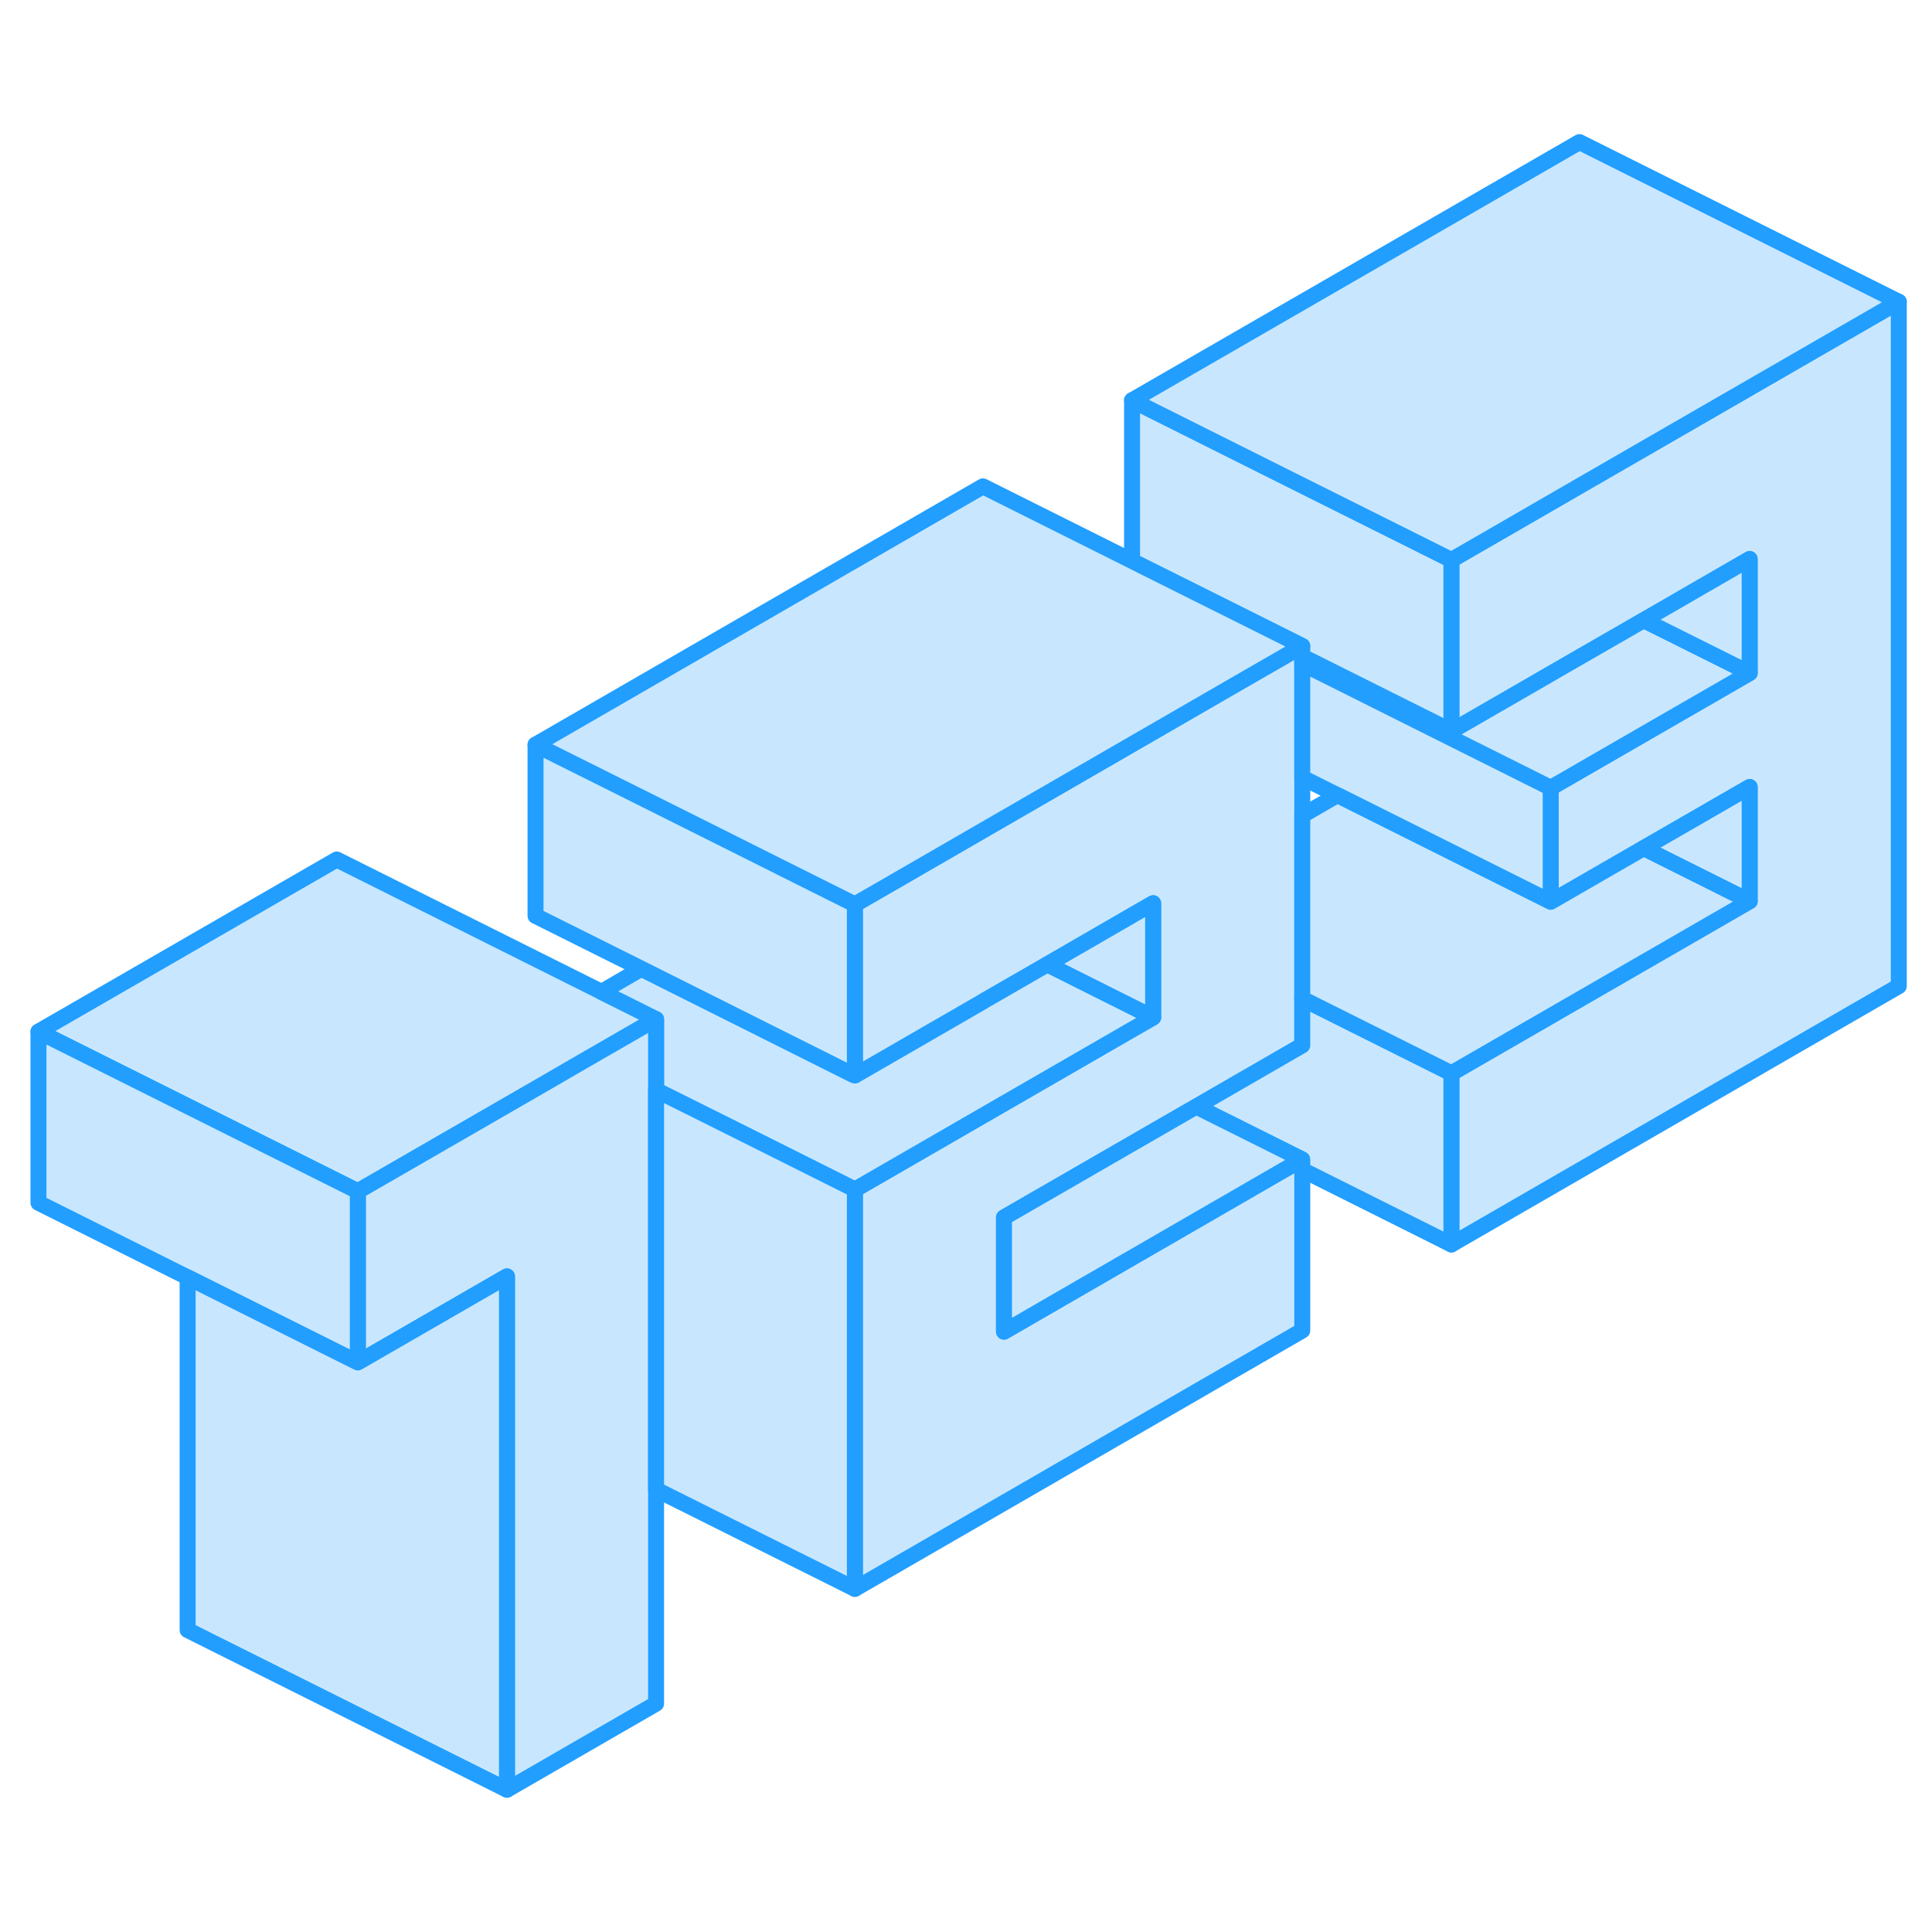 <svg width="48" height="48" viewBox="0 0 121 108" fill="#c8e7ff" xmlns="http://www.w3.org/2000/svg" stroke-width="1px" stroke-linecap="round" stroke-linejoin="round"><path d="M81.56 33.96V58.97L74.93 62.8L74.32 63.15L62.88 69.75V76.9L80.95 66.46L81.56 66.11V76.83L53.54 93.01V68L61.56 63.37L68.3 59.48L70.9 57.98L72.22 57.22V50.07L71 50.77L70.9 50.83L65.59 53.9L61.67 56.16L61.56 56.23L53.54 60.86V50.14L55.64 48.93L61.56 45.51L77.12 36.52L80.54 34.55L80.95 34.31L81.56 33.96Z" stroke="#229EFF" stroke-linejoin="round"/><path d="M118.92 12.4V55.26L90.9 71.44V60.72L109.58 49.94V42.79L102.94 46.62L97.12 49.98V42.84L98.92 41.8L109.58 35.65V28.51L102.95 32.34L98.92 34.66L90.9 39.29V28.57L93 27.36L98.92 23.94L118.92 12.4Z" stroke="#229EFF" stroke-linejoin="round"/><path d="M53.43 60.81L53.54 60.86V60.74L53.43 60.81Z" stroke="#229EFF" stroke-linejoin="round"/><path d="M41.09 57.33L36.96 59.71L33.54 61.69L22.41 68.11L21.09 67.45L2.41 58.11L21.09 47.33L37.67 55.62L41.09 57.33Z" stroke="#229EFF" stroke-linejoin="round"/><path d="M72.22 50.07V57.22L70.9 56.56L65.59 53.9L70.9 50.83L71 50.77L72.22 50.07Z" stroke="#229EFF" stroke-linejoin="round"/><path d="M72.22 57.22L70.9 57.98L68.3 59.48L61.56 63.37L53.54 68L46.81 64.63L42.88 62.67L41.09 61.78V57.33L37.67 55.62L40.17 54.17L46.8 57.49L53.43 60.81L53.54 60.86L61.56 56.23L61.67 56.16L65.59 53.9L70.9 56.56L72.22 57.22Z" stroke="#229EFF" stroke-linejoin="round"/><path d="M53.54 50.14V60.74L53.43 60.81L46.8 57.49L40.17 54.17L33.54 50.86V40.14L43.49 45.11L50.12 48.43L53.54 50.14Z" stroke="#229EFF" stroke-linejoin="round"/><path d="M97.12 42.84V49.98L93.7 48.27L83.76 43.3L81.56 42.2V35.06L83.75 36.15L89.58 39.07L97.12 42.84Z" stroke="#229EFF" stroke-linejoin="round"/><path d="M90.9 28.57V39.29L89.58 38.63L84.16 35.92L81.56 34.62V33.96L78.14 32.25L71.51 28.94L70.9 28.63V18.57L80.85 23.55L87.48 26.86L90.9 28.57Z" stroke="#229EFF" stroke-linejoin="round"/><path d="M118.92 12.4L98.92 23.94L93 27.36L90.9 28.57L87.48 26.86L80.85 23.55L70.9 18.57L98.92 2.4L118.92 12.4Z" stroke="#229EFF" stroke-linejoin="round"/><path d="M81.56 33.96L80.95 34.31L80.54 34.55L77.12 36.52L61.56 45.51L55.64 48.93L53.54 50.14L50.12 48.43L43.49 45.11L33.54 40.14L61.56 23.96L70.9 28.63L71.51 28.94L78.14 32.25L81.56 33.96Z" stroke="#229EFF" stroke-linejoin="round"/><path d="M41.09 57.33V100.2L31.75 105.59V73.44L22.41 78.83V68.11L33.54 61.69L36.96 59.71L41.09 57.33Z" stroke="#229EFF" stroke-linejoin="round"/><path d="M22.41 68.11V78.83L21.09 78.17L11.75 73.5L2.41 68.83V58.11L21.09 67.45L22.41 68.11Z" stroke="#229EFF" stroke-linejoin="round"/><path d="M31.75 73.44V105.59L11.75 95.59V73.5L21.09 78.17L22.41 78.83L31.75 73.44Z" stroke="#229EFF" stroke-linejoin="round"/><path d="M53.54 68V93.01L41.09 86.79V61.78L42.88 62.67L46.81 64.63L53.54 68Z" stroke="#229EFF" stroke-linejoin="round"/><path d="M81.56 66.11L80.95 66.46L62.88 76.9V69.75L74.32 63.15L74.93 62.8L81.56 66.11Z" stroke="#229EFF" stroke-linejoin="round"/><path d="M90.9 60.72V71.44L81.56 66.77V66.11L74.93 62.8L81.56 58.97V56.05L90.9 60.72Z" stroke="#229EFF" stroke-linejoin="round"/><path d="M109.58 42.79V49.94L102.94 46.62L109.58 42.79Z" stroke="#229EFF" stroke-linejoin="round"/><path d="M109.58 49.94L90.9 60.72L81.56 56.05V44.57L83.76 43.3L93.7 48.27L97.12 49.98L102.94 46.62L109.58 49.94Z" stroke="#229EFF" stroke-linejoin="round"/><path d="M109.58 35.65L98.92 41.8L97.12 42.84L89.58 39.07L83.75 36.15L81.56 35.06V34.62L84.16 35.92L89.58 38.63L90.9 39.29L98.92 34.66L102.95 32.34L109.58 35.65Z" stroke="#229EFF" stroke-linejoin="round"/><path d="M109.58 28.51V35.65L102.95 32.34L109.58 28.51Z" stroke="#229EFF" stroke-linejoin="round"/></svg>